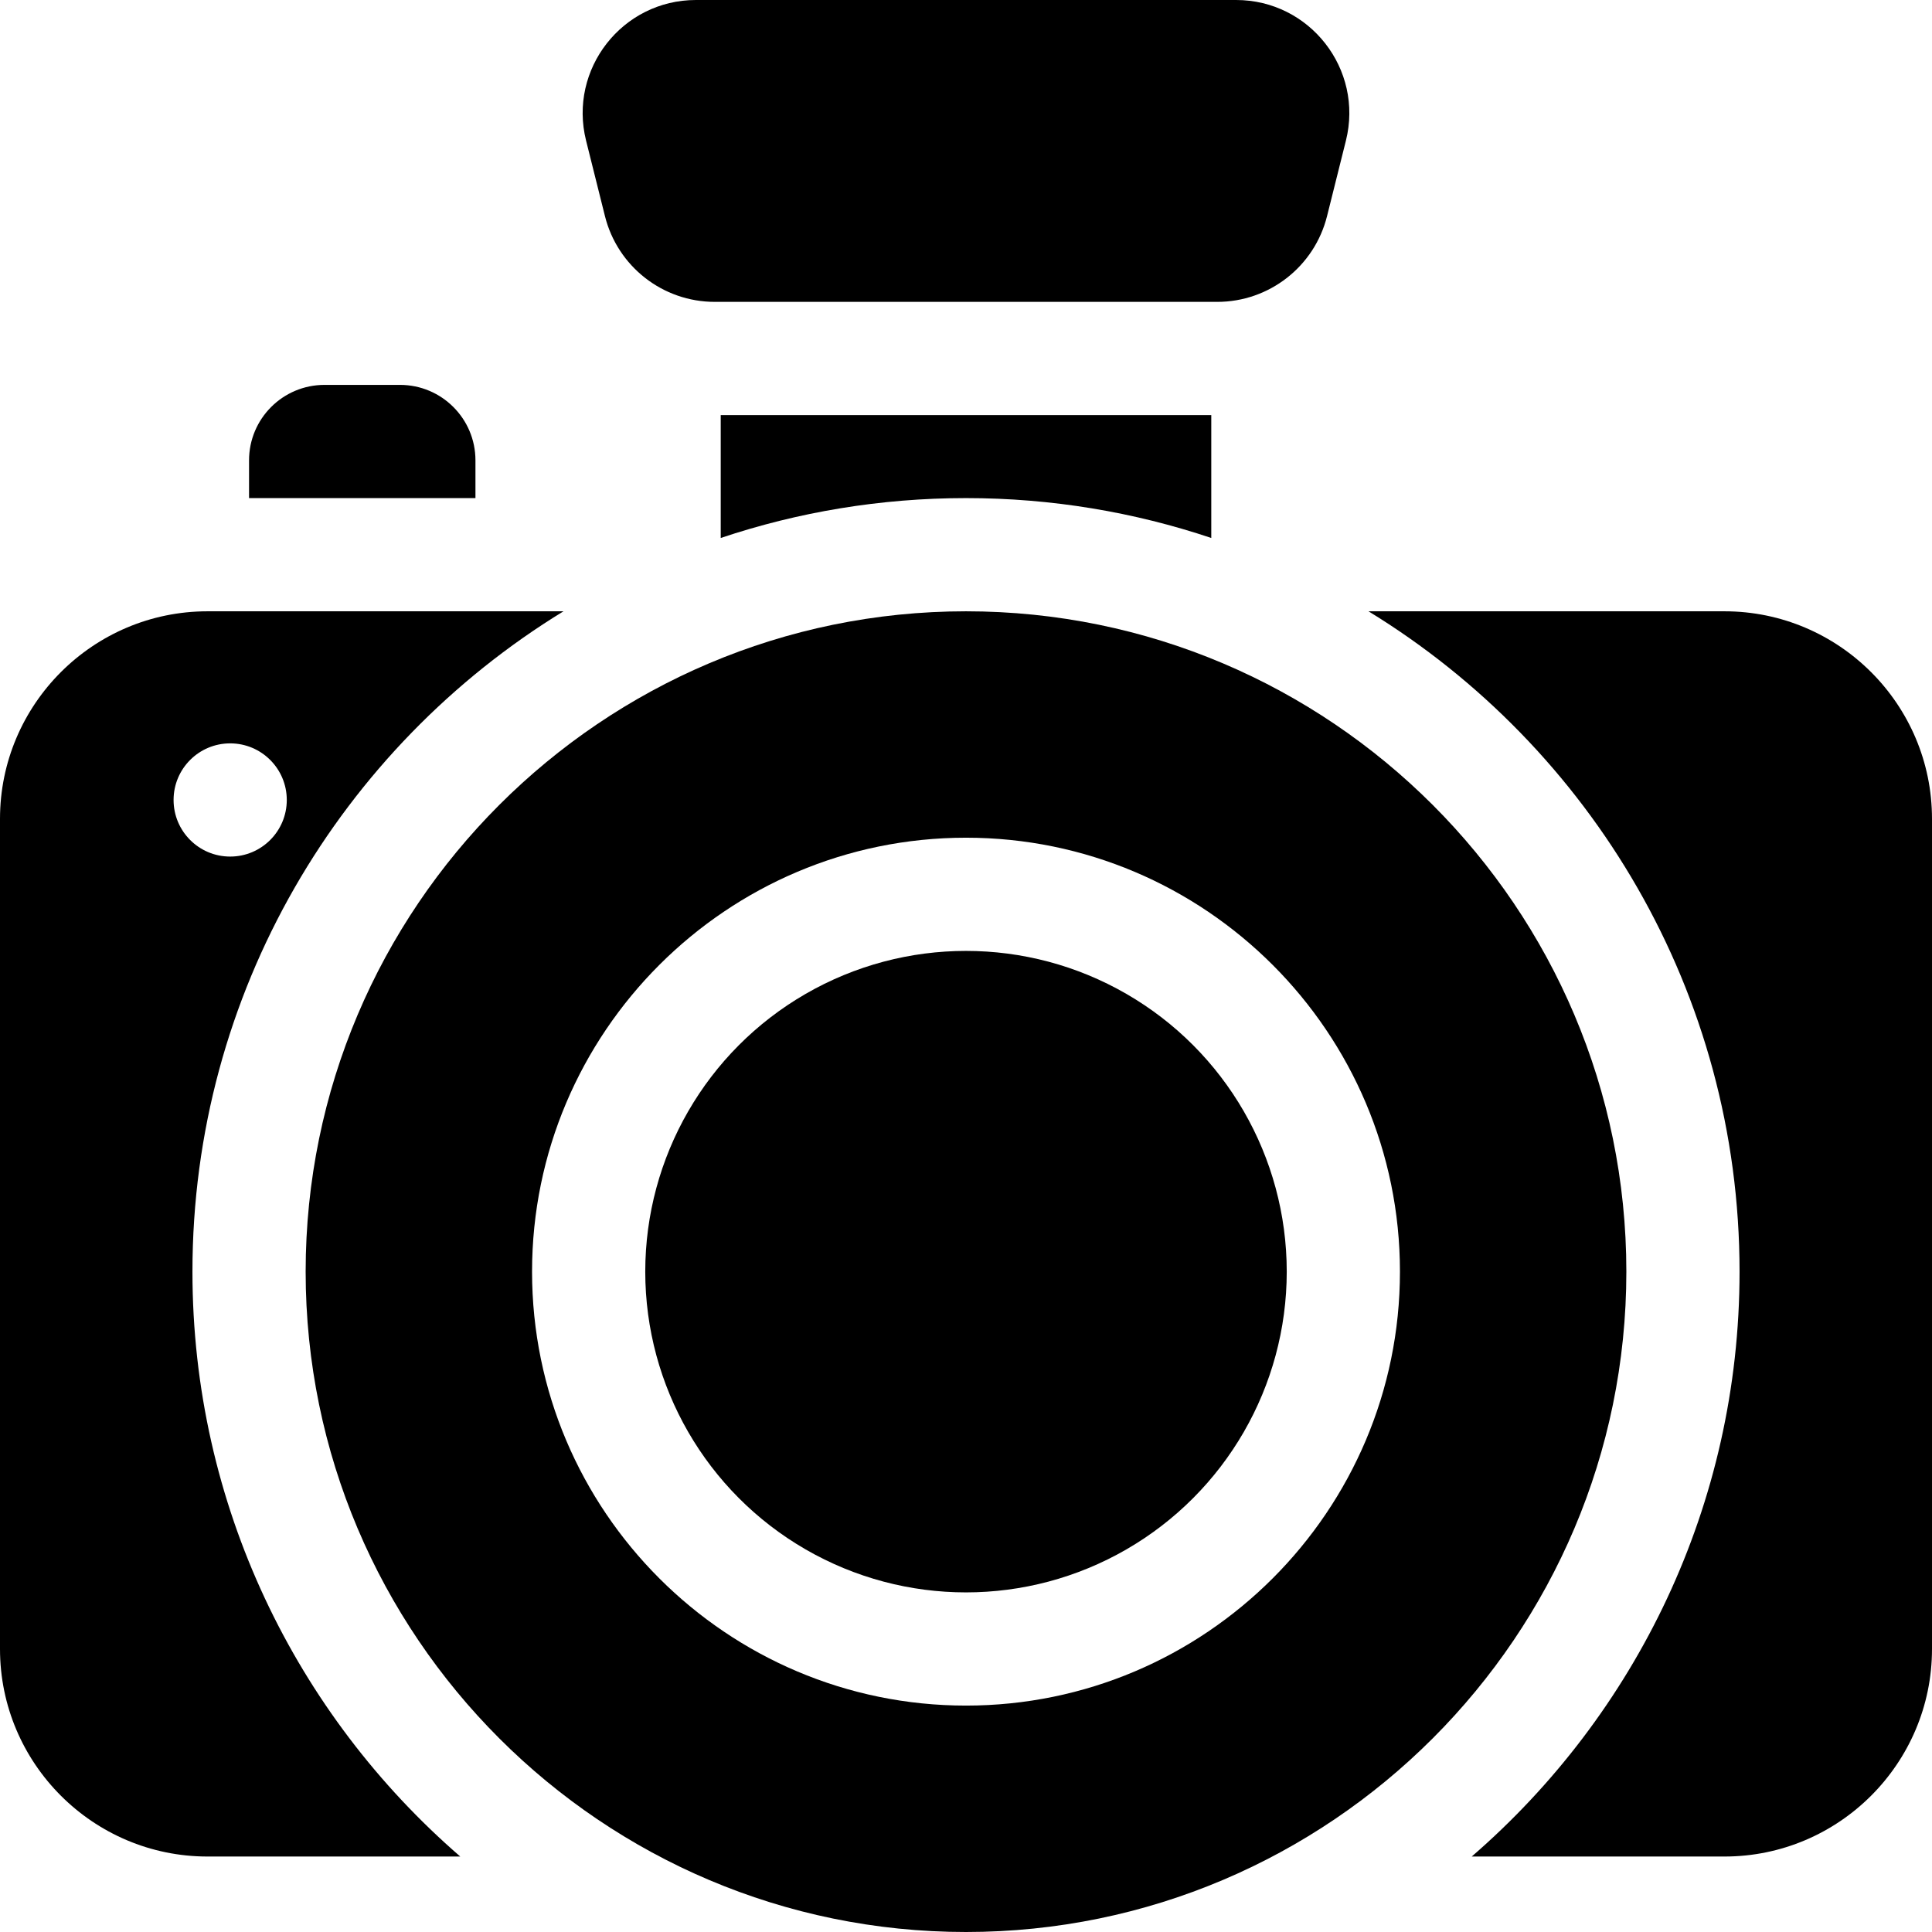 <svg id="Capa_1" enable-background="new 0 0 512 512" height="512" viewBox="0 0 512 512" width="512" xmlns="http://www.w3.org/2000/svg"><g><circle cx="256" cy="337" r="85"/><path d="m256 162c-96.495 0-175 78.505-175 175s78.505 175 175 175 175-78.505 175-175-78.505-175-175-175zm0 290c-63.411 0-115-51.589-115-115s51.589-115 115-115 115 51.589 115 115-51.589 115-115 115z"/><path d="m160.319 57.276c3.339 13.355 15.338 22.724 29.104 22.724h133.153c13.766 0 25.766-9.369 29.104-22.724l5-20c4.735-18.934-9.586-37.276-29.103-37.276h-143.154c-19.517 0-33.838 18.342-29.104 37.276z"/><path d="m457 162h-94.333c58.926 36.05 98.333 101.007 98.333 175 0 61.846-27.529 117.382-70.976 155h66.976c30.327 0 55-24.673 55-55v-220c0-30.327-24.673-55-55-55z"/><path d="m126 122c0-11.046-8.954-20-20-20h-20c-11.046 0-20 8.954-20 20v10h60z"/><path d="m256 132c22.71 0 44.566 3.719 65 10.568v-32.568h-130v32.568c20.434-6.849 42.29-10.568 65-10.568z"/><path d="m51 337c0-73.993 39.407-138.95 98.333-175h-94.333c-30.327 0-55 24.673-55 55v220c0 30.327 24.673 55 55 55h66.976c-43.447-37.618-70.976-93.154-70.976-155zm-5-125c0-8.284 6.716-15 15-15s15 6.716 15 15-6.716 15-15 15-15-6.716-15-15z"/></g></svg>